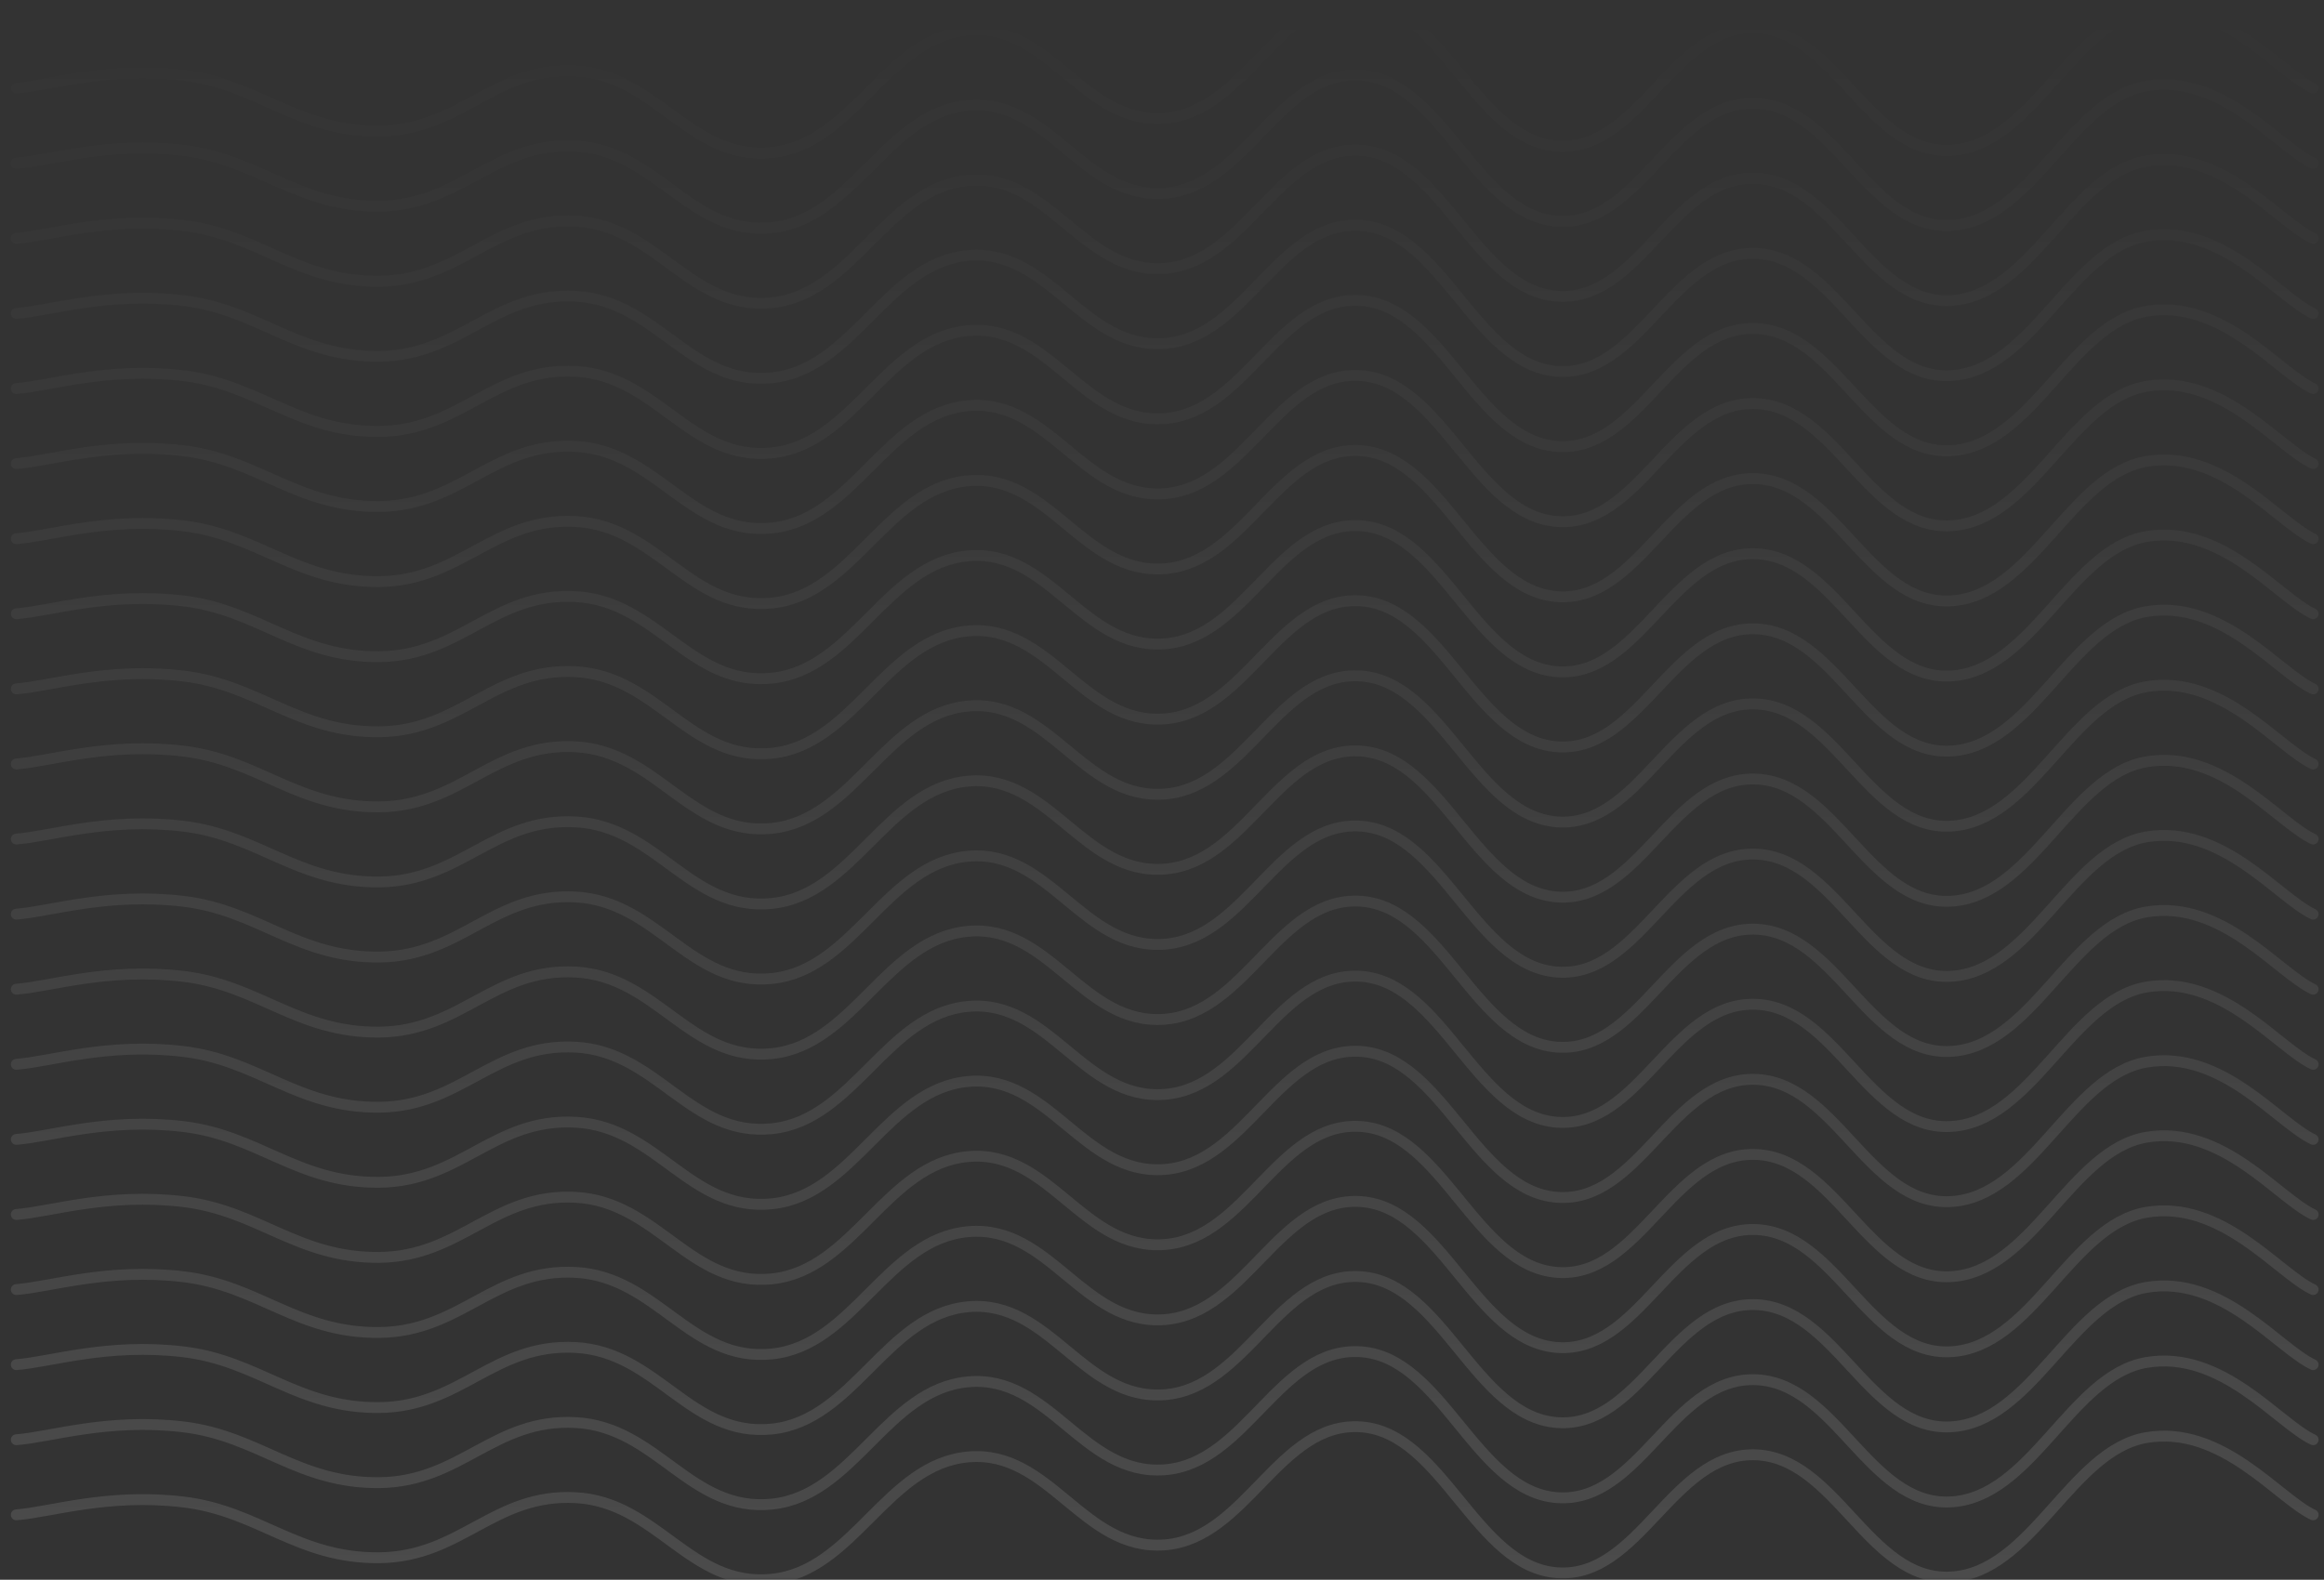 <svg width="428" height="291" viewBox="0 0 428 291" fill="none" xmlns="http://www.w3.org/2000/svg">
<rect x="0" y="0" width="428" height="291" fill="#333333" stroke="none"/>
<mask id="mask0_1_548" style="mask-type:alpha" maskUnits="userSpaceOnUse" x="0" y="0" width="428" height="291">
<rect width="428" height="291" transform="matrix(1 0 0 -1 0 291)" fill="url(#paint0_linear_1_548)"/>
</mask>
<g mask="url(#mask0_1_548)">
<path d="M3 279.035C9.402 278.542 19.797 275.018 33.731 276.664C47.665 278.311 54.821 287.104 69.885 286.939C84.949 286.774 90.974 275.051 106.038 275.874C121.103 276.697 127.128 292.455 142.192 290.891C157.256 289.327 163.282 269.683 178.346 268.366C193.41 267.048 199.436 285.721 214.5 284.568C229.564 283.415 235.59 261.763 250.654 262.833C265.718 263.903 271.744 288.635 286.808 289.705C301.872 290.776 307.897 267.806 322.962 267.97C338.026 268.135 344.051 291.154 359.115 290.496C374.179 289.837 381.335 267.197 395.269 264.809C409.204 262.421 419.598 276.072 426 279.035" stroke="white" stroke-opacity="0.12" stroke-width="2" stroke-linecap="round"/>
<path d="M3 16.241C9.402 15.747 19.797 12.223 33.731 13.87C47.665 15.516 54.821 24.309 69.885 24.144C84.949 23.98 90.974 12.256 106.038 13.079C121.103 13.902 127.128 29.66 142.192 28.096C157.256 26.532 163.282 6.888 178.346 5.571C193.41 4.253 199.436 22.926 214.5 21.773C229.564 20.62 235.59 -1.032 250.654 0.038C265.718 1.108 271.744 25.84 286.808 26.91C301.872 27.981 307.897 5.011 322.962 5.176C338.026 5.34 344.051 28.359 359.115 27.701C374.179 27.042 381.335 4.402 395.269 2.014C409.204 -0.373 419.598 13.277 426 16.241" stroke="white" stroke-opacity="0.12" stroke-width="2" stroke-linecap="round"/>
<path d="M3 30.072C9.402 29.578 19.797 26.054 33.731 27.701C47.665 29.348 54.821 38.14 69.885 37.976C84.949 37.811 90.974 26.087 106.038 26.911C121.103 27.734 127.128 43.492 142.192 41.928C157.256 40.363 163.282 20.72 178.346 19.402C193.41 18.085 199.436 36.757 214.5 35.605C229.564 34.452 235.59 12.799 250.654 13.87C265.718 14.94 271.744 39.672 286.808 40.742C301.872 41.812 307.897 18.842 322.962 19.007C338.026 19.172 344.051 42.191 359.115 41.532C374.179 40.874 381.335 18.233 395.269 15.846C409.204 13.458 419.598 27.108 426 30.072" stroke="white" stroke-opacity="0.12" stroke-width="2" stroke-linecap="round"/>
<path d="M3 43.901C9.402 43.407 19.797 39.883 33.731 41.53C47.665 43.177 54.821 51.969 69.885 51.805C84.949 51.64 90.974 39.916 106.038 40.74C121.103 41.563 127.128 57.321 142.192 55.757C157.256 54.192 163.282 34.549 178.346 33.231C193.41 31.914 199.436 50.586 214.5 49.434C229.564 48.281 235.59 26.628 250.654 27.699C265.718 28.769 271.744 53.501 286.808 54.571C301.872 55.641 307.897 32.672 322.962 32.836C338.026 33.001 344.051 56.02 359.115 55.361C374.179 54.703 381.335 32.062 395.269 29.675C409.204 27.287 419.598 40.937 426 43.901" stroke="white" stroke-opacity="0.12" stroke-width="2" stroke-linecap="round"/>
<path d="M3 57.733C9.402 57.239 19.797 53.715 33.731 55.362C47.665 57.008 54.821 65.801 69.885 65.636C84.949 65.472 90.974 53.748 106.038 54.571C121.103 55.395 127.128 71.152 142.192 69.588C157.256 68.024 163.282 48.38 178.346 47.063C193.41 45.746 199.436 64.418 214.5 63.265C229.564 62.113 235.59 40.46 250.654 41.53C265.718 42.601 271.744 67.332 286.808 68.403C301.872 69.473 307.897 46.503 322.962 46.668C338.026 46.832 344.051 69.852 359.115 69.193C374.179 68.534 381.335 45.894 395.269 43.506C409.204 41.119 419.598 54.769 426 57.733" stroke="white" stroke-opacity="0.12" stroke-width="2" stroke-linecap="round"/>
<path d="M3 71.566C9.402 71.072 19.797 67.549 33.731 69.195C47.665 70.842 54.821 79.635 69.885 79.47C84.949 79.305 90.974 67.582 106.038 68.405C121.103 69.228 127.128 84.986 142.192 83.422C157.256 81.857 163.282 62.214 178.346 60.896C193.41 59.579 199.436 78.251 214.5 77.099C229.564 75.946 235.59 54.294 250.654 55.364C265.718 56.434 271.744 81.166 286.808 82.236C301.872 83.306 307.897 60.337 322.962 60.501C338.026 60.666 344.051 83.685 359.115 83.026C374.179 82.368 381.335 59.727 395.269 57.34C409.204 54.952 419.598 68.602 426 71.566" stroke="white" stroke-opacity="0.12" stroke-width="2" stroke-linecap="round"/>
<path d="M3 85.396C9.402 84.902 19.797 81.378 33.731 83.025C47.665 84.671 54.821 93.464 69.885 93.299C84.949 93.135 90.974 81.411 106.038 82.234C121.103 83.058 127.128 98.816 142.192 97.251C157.256 95.687 163.282 76.043 178.346 74.726C193.41 73.409 199.436 92.081 214.5 90.928C229.564 89.776 235.59 68.123 250.654 69.193C265.718 70.264 271.744 94.995 286.808 96.066C301.872 97.136 307.897 74.166 322.962 74.331C338.026 74.495 344.051 97.515 359.115 96.856C374.179 96.197 381.335 73.557 395.269 71.169C409.204 68.782 419.598 82.432 426 85.396" stroke="white" stroke-opacity="0.12" stroke-width="2" stroke-linecap="round"/>
<path d="M3 99.227C9.402 98.733 19.797 95.209 33.731 96.856C47.665 98.502 54.821 107.295 69.885 107.13C84.949 106.966 90.974 95.242 106.038 96.065C121.103 96.889 127.128 112.647 142.192 111.082C157.256 109.518 163.282 89.874 178.346 88.557C193.41 87.24 199.436 105.912 214.5 104.759C229.564 103.607 235.59 81.954 250.654 83.025C265.718 84.095 271.744 108.826 286.808 109.897C301.872 110.967 307.897 87.997 322.962 88.162C338.026 88.326 344.051 111.346 359.115 110.687C374.179 110.028 381.335 87.388 395.269 85C409.204 82.613 419.598 96.263 426 99.227" stroke="white" stroke-opacity="0.12" stroke-width="2" stroke-linecap="round"/>
<path d="M3 113.058C9.402 112.564 19.797 109.041 33.731 110.687C47.665 112.334 54.821 121.127 69.885 120.962C84.949 120.797 90.974 109.074 106.038 109.897C121.103 110.72 127.128 126.478 142.192 124.914C157.256 123.35 163.282 103.706 178.346 102.389C193.41 101.071 199.436 119.744 214.5 118.591C229.564 117.438 235.59 95.786 250.654 96.856C265.718 97.926 271.744 122.658 286.808 123.728C301.872 124.799 307.897 101.829 322.962 101.993C338.026 102.158 344.051 125.177 359.115 124.519C374.179 123.86 381.335 101.219 395.269 98.832C409.204 96.444 419.598 110.095 426 113.058" stroke="white" stroke-opacity="0.12" stroke-width="2" stroke-linecap="round"/>
<path d="M3 126.89C9.402 126.396 19.797 122.872 33.731 124.519C47.665 126.165 54.821 134.958 69.885 134.794C84.949 134.629 90.974 122.905 106.038 123.729C121.103 124.552 127.128 140.31 142.192 138.745C157.256 137.181 163.282 117.537 178.346 116.22C193.41 114.903 199.436 133.575 214.5 132.422C229.564 131.27 235.59 109.617 250.654 110.688C265.718 111.758 271.744 136.49 286.808 137.56C301.872 138.63 307.897 115.66 322.962 115.825C338.026 115.99 344.051 139.009 359.115 138.35C374.179 137.692 381.335 115.051 395.269 112.663C409.204 110.276 419.598 123.926 426 126.89" stroke="white" stroke-opacity="0.12" stroke-width="2" stroke-linecap="round"/>
<path d="M3 140.723C9.402 140.229 19.797 136.706 33.731 138.352C47.665 139.999 54.821 148.792 69.885 148.627C84.949 148.462 90.974 136.739 106.038 137.562C121.103 138.385 127.128 154.143 142.192 152.579C157.256 151.015 163.282 131.371 178.346 130.054C193.41 128.736 199.436 147.409 214.5 146.256C229.564 145.103 235.59 123.451 250.654 124.521C265.718 125.591 271.744 150.323 286.808 151.393C301.872 152.464 307.897 129.494 322.962 129.658C338.026 129.823 344.051 152.842 359.115 152.184C374.179 151.525 381.335 128.885 395.269 126.497C409.204 124.109 419.598 137.76 426 140.723" stroke="white" stroke-opacity="0.12" stroke-width="2" stroke-linecap="round"/>
<path d="M3 154.555C9.402 154.061 19.797 150.537 33.731 152.183C47.665 153.83 54.821 162.623 69.885 162.458C84.949 162.293 90.974 150.57 106.038 151.393C121.103 152.216 127.128 167.974 142.192 166.41C157.256 164.846 163.282 145.202 178.346 143.885C193.41 142.567 199.436 161.24 214.5 160.087C229.564 158.934 235.59 137.282 250.654 138.352C265.718 139.422 271.744 164.154 286.808 165.224C301.872 166.295 307.897 143.325 322.962 143.489C338.026 143.654 344.051 166.673 359.115 166.015C374.179 165.356 381.335 142.716 395.269 140.328C409.204 137.94 419.598 151.591 426 154.555" stroke="white" stroke-opacity="0.12" stroke-width="2" stroke-linecap="round"/>
<path d="M3 168.386C9.402 167.892 19.797 164.368 33.731 166.015C47.665 167.662 54.821 176.454 69.885 176.29C84.949 176.125 90.974 164.401 106.038 165.225C121.103 166.048 127.128 181.806 142.192 180.241C157.256 178.677 163.282 159.033 178.346 157.716C193.41 156.399 199.436 175.071 214.5 173.919C229.564 172.766 235.59 151.113 250.654 152.184C265.718 153.254 271.744 177.986 286.808 179.056C301.872 180.126 307.897 157.156 322.962 157.321C338.026 157.486 344.051 180.505 359.115 179.846C374.179 179.188 381.335 156.547 395.269 154.16C409.204 151.772 419.598 165.422 426 168.386" stroke="white" stroke-opacity="0.12" stroke-width="2" stroke-linecap="round"/>
<path d="M3 182.216C9.402 181.722 19.797 178.198 33.731 179.845C47.665 181.491 54.821 190.284 69.885 190.119C84.949 189.955 90.974 178.231 106.038 179.054C121.103 179.878 127.128 195.635 142.192 194.071C157.256 192.507 163.282 172.863 178.346 171.546C193.41 170.229 199.436 188.901 214.5 187.748C229.564 186.596 235.59 164.943 250.654 166.013C265.718 167.084 271.744 191.815 286.808 192.886C301.872 193.956 307.897 170.986 322.962 171.151C338.026 171.315 344.051 194.335 359.115 193.676C374.179 193.017 381.335 170.377 395.269 167.989C409.204 165.602 419.598 179.252 426 182.216" stroke="white" stroke-opacity="0.12" stroke-width="2" stroke-linecap="round"/>
<path d="M3 196.049C9.402 195.555 19.797 192.031 33.731 193.678C47.665 195.325 54.821 204.117 69.885 203.953C84.949 203.788 90.974 192.064 106.038 192.888C121.103 193.711 127.128 209.469 142.192 207.905C157.256 206.34 163.282 186.697 178.346 185.379C193.41 184.062 199.436 202.734 214.5 201.582C229.564 200.429 235.59 178.776 250.654 179.847C265.718 180.917 271.744 205.649 286.808 206.719C301.872 207.789 307.897 184.819 322.962 184.984C338.026 185.149 344.051 208.168 359.115 207.509C374.179 206.851 381.335 184.21 395.269 181.823C409.204 179.435 419.598 193.085 426 196.049" stroke="white" stroke-opacity="0.12" stroke-width="2" stroke-linecap="round"/>
<path d="M3 209.88C9.402 209.386 19.797 205.863 33.731 207.509C47.665 209.156 54.821 217.948 69.885 217.784C84.949 217.619 90.974 205.895 106.038 206.719C121.103 207.542 127.128 223.3 142.192 221.736C157.256 220.171 163.282 200.528 178.346 199.21C193.41 197.893 199.436 216.565 214.5 215.413C229.564 214.26 235.59 192.608 250.654 193.678C265.718 194.748 271.744 219.48 286.808 220.55C301.872 221.62 307.897 198.651 322.962 198.815C338.026 198.98 344.051 221.999 359.115 221.34C374.179 220.682 381.335 198.041 395.269 195.654C409.204 193.266 419.598 206.916 426 209.88" stroke="white" stroke-opacity="0.12" stroke-width="2" stroke-linecap="round"/>
<path d="M3 223.71C9.402 223.216 19.797 219.692 33.731 221.339C47.665 222.985 54.821 231.778 69.885 231.613C84.949 231.449 90.974 219.725 106.038 220.548C121.103 221.372 127.128 237.129 142.192 235.565C157.256 234.001 163.282 214.357 178.346 213.04C193.41 211.723 199.436 230.395 214.5 229.242C229.564 228.09 235.59 206.437 250.654 207.507C265.718 208.578 271.744 233.309 286.808 234.38C301.872 235.45 307.897 212.48 322.962 212.645C338.026 212.809 344.051 235.829 359.115 235.17C374.179 234.511 381.335 211.871 395.269 209.483C409.204 207.096 419.598 220.746 426 223.71" stroke="white" stroke-opacity="0.12" stroke-width="2" stroke-linecap="round"/>
<path d="M3 237.541C9.402 237.047 19.797 233.524 33.731 235.17C47.665 236.817 54.821 245.61 69.885 245.445C84.949 245.28 90.974 233.557 106.038 234.38C121.103 235.203 127.128 250.961 142.192 249.397C157.256 247.832 163.282 228.189 178.346 226.871C193.41 225.554 199.436 244.226 214.5 243.074C229.564 241.921 235.59 220.269 250.654 221.339C265.718 222.409 271.744 247.141 286.808 248.211C301.872 249.281 307.897 226.312 322.962 226.476C338.026 226.641 344.051 249.66 359.115 249.002C374.179 248.343 381.335 225.702 395.269 223.315C409.204 220.927 419.598 234.577 426 237.541" stroke="white" stroke-opacity="0.12" stroke-width="2" stroke-linecap="round"/>
<path d="M3 251.373C9.402 250.879 19.797 247.355 33.731 249.002C47.665 250.648 54.821 259.441 69.885 259.276C84.949 259.112 90.974 247.388 106.038 248.211C121.103 249.035 127.128 264.793 142.192 263.228C157.256 261.664 163.282 242.02 178.346 240.703C193.41 239.386 199.436 258.058 214.5 256.905C229.564 255.753 235.59 234.1 250.654 235.17C265.718 236.241 271.744 260.972 286.808 262.043C301.872 263.113 307.897 240.143 322.962 240.308C338.026 240.472 344.051 263.492 359.115 262.833C374.179 262.174 381.335 239.534 395.269 237.146C409.204 234.759 419.598 248.409 426 251.373" stroke="white" stroke-opacity="0.12" stroke-width="2" stroke-linecap="round"/>
<path d="M3 265.202C9.402 264.708 19.797 261.184 33.731 262.831C47.665 264.477 54.821 273.27 69.885 273.106C84.949 272.941 90.974 261.217 106.038 262.041C121.103 262.864 127.128 278.622 142.192 277.057C157.256 275.493 163.282 255.849 178.346 254.532C193.41 253.215 199.436 271.887 214.5 270.735C229.564 269.582 235.59 247.929 250.654 249C265.718 250.07 271.744 274.802 286.808 275.872C301.872 276.942 307.897 253.972 322.962 254.137C338.026 254.302 344.051 277.321 359.115 276.662C374.179 276.004 381.335 253.363 395.269 250.975C409.204 248.588 419.598 262.238 426 265.202" stroke="white" stroke-opacity="0.12" stroke-width="2" stroke-linecap="round"/>
</g>
<defs>
<linearGradient id="paint0_linear_1_548" x1="214" y1="0" x2="214" y2="291" gradientUnits="userSpaceOnUse">
<stop stop-color="#D9D9D9"/>
<stop offset="1" stop-color="#D9D9D9" stop-opacity="0"/>
</linearGradient>
</defs>
</svg>
